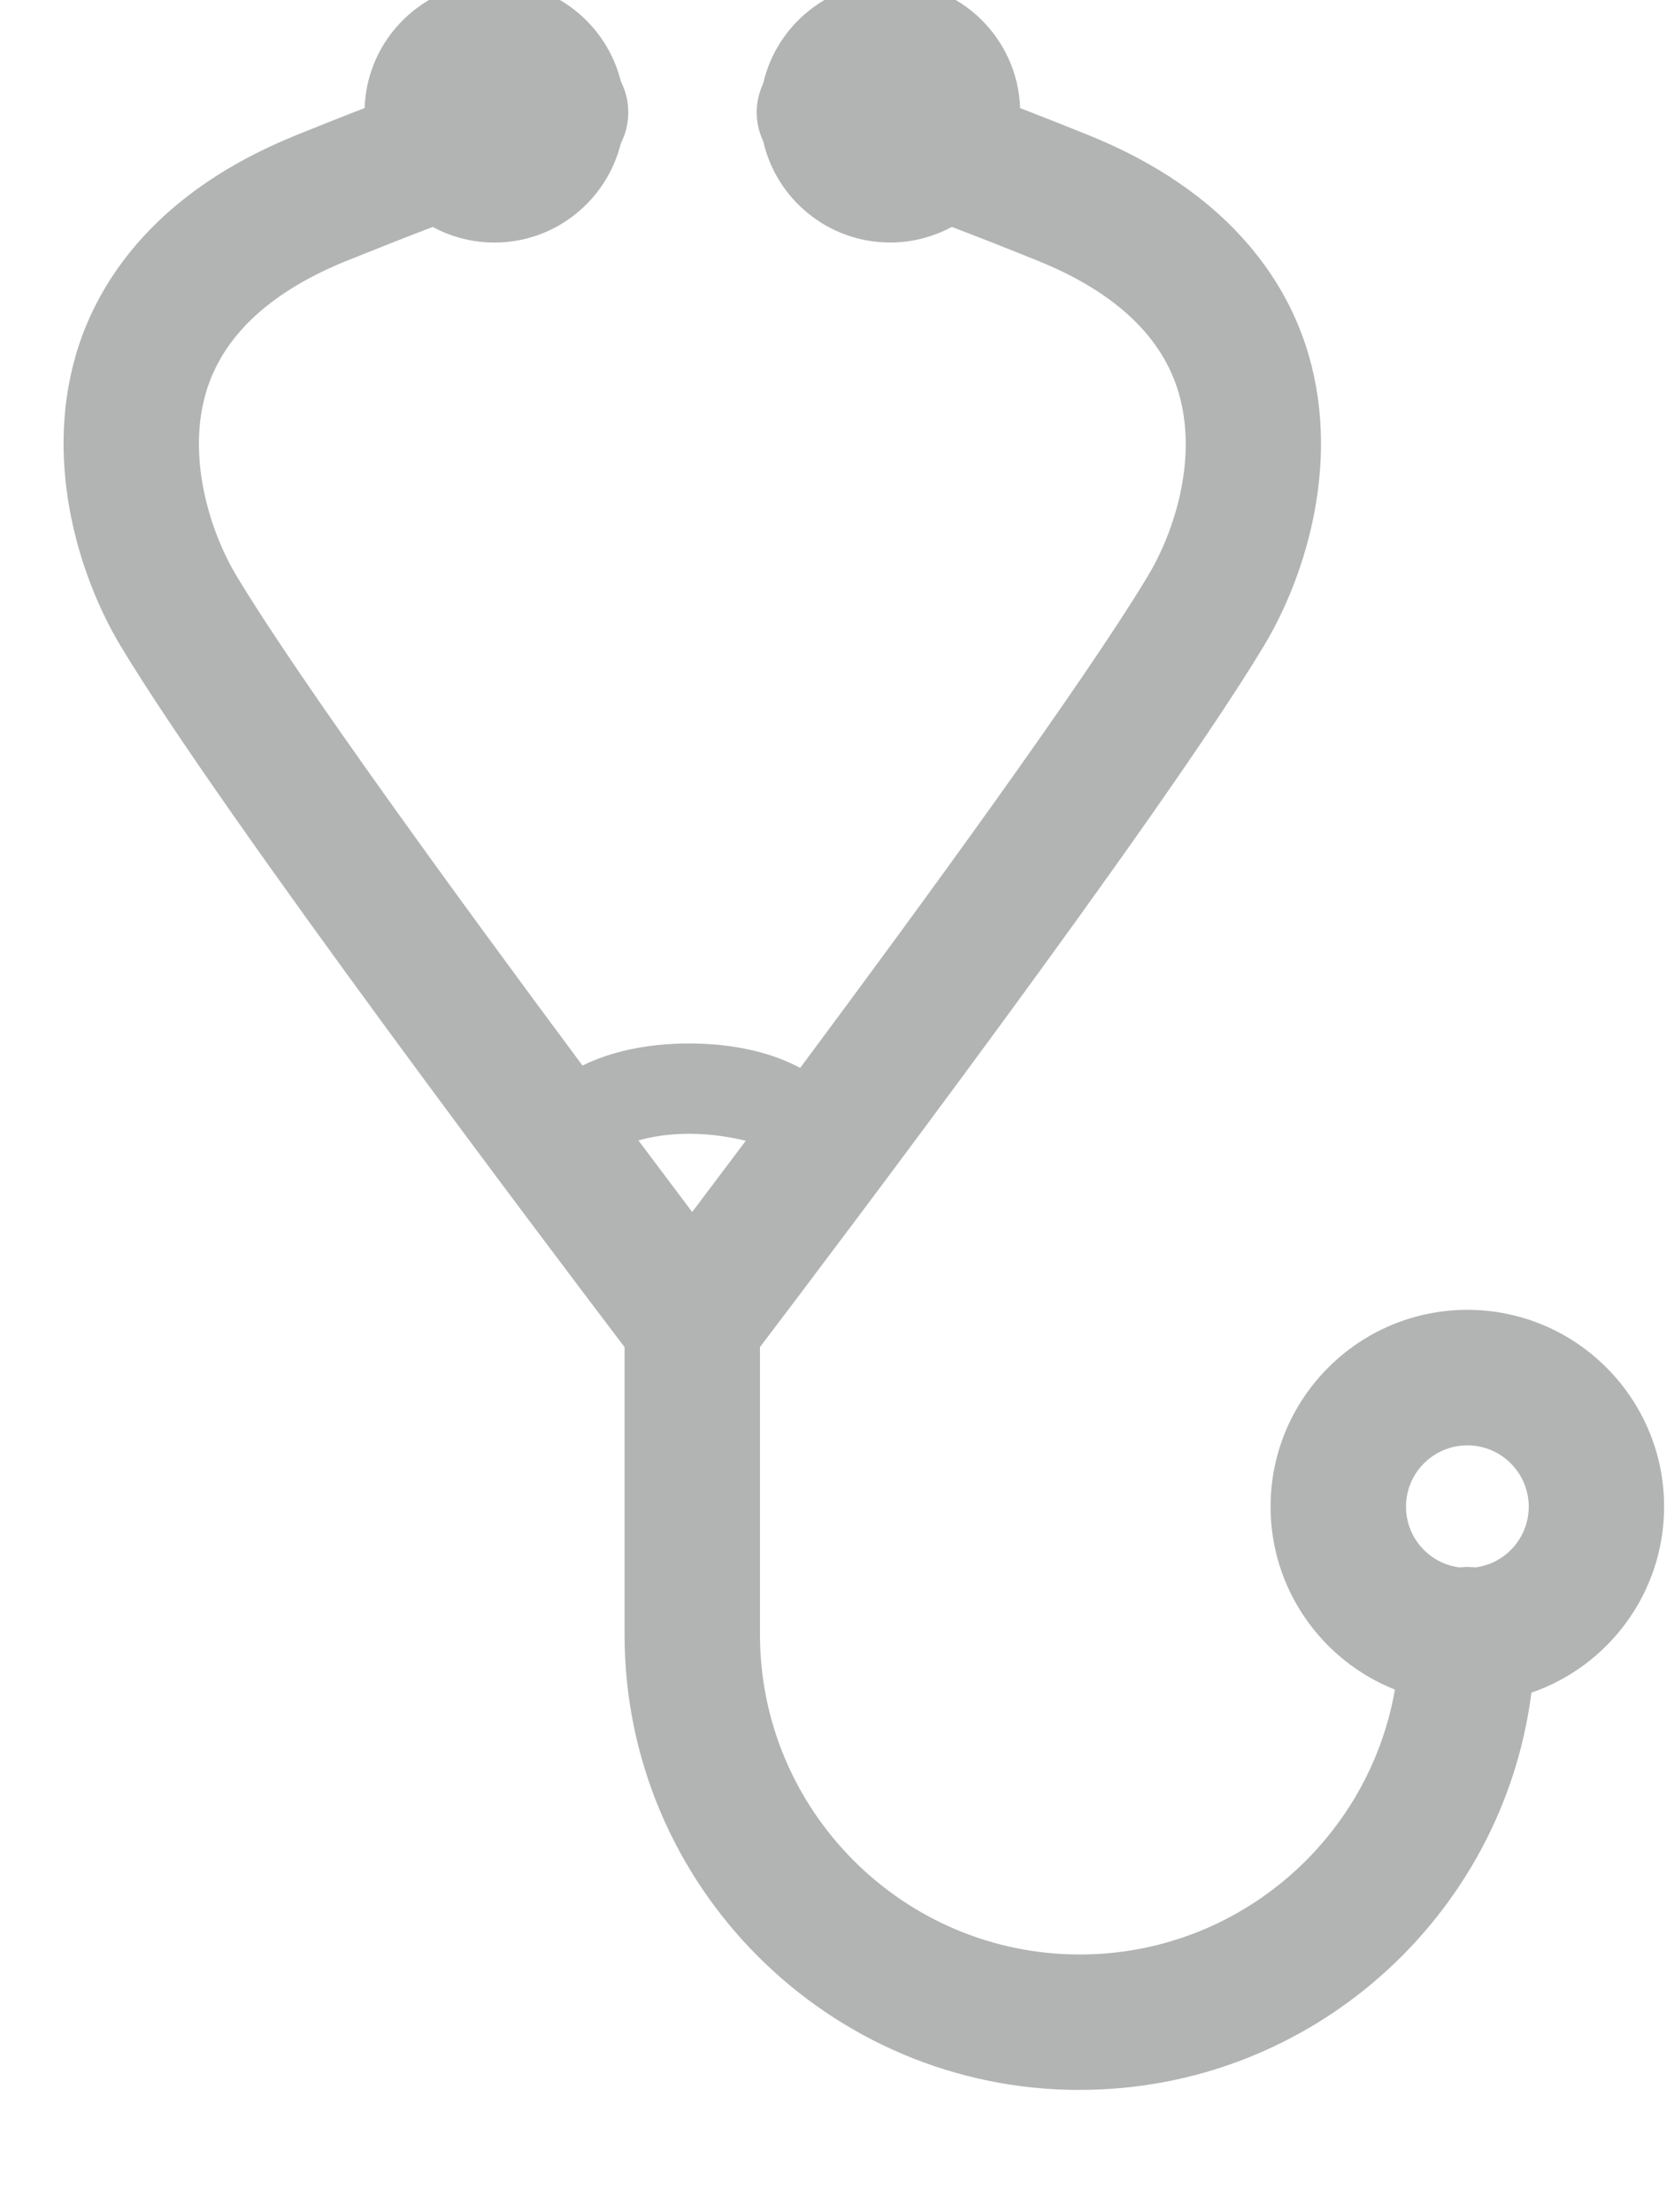 <?xml version="1.0" encoding="UTF-8"?>
<!DOCTYPE svg PUBLIC "-//W3C//DTD SVG 1.1//EN" "http://www.w3.org/Graphics/SVG/1.1/DTD/svg11.dtd">
<!-- Creator: CorelDRAW -->
<svg xmlns="http://www.w3.org/2000/svg" xml:space="preserve" width="53px" height="70px" style="shape-rendering:geometricPrecision; text-rendering:geometricPrecision; image-rendering:optimizeQuality; fill-rule:evenodd; clip-rule:evenodd"
viewBox="0 0 53 70.001"
 xmlns:xlink="http://www.w3.org/1999/xlink">
 <defs>
  <style type="text/css">
   <![CDATA[
    .fil0 {fill:#B2B3B3}
   ]]>
  </style>
 </defs>
 <g id="Слой_x0020_1">
  <path class="fil0" d="M34.186 66.141c-7.946,0 -14.412,-6.462 -14.412,-14.41l0 -9.098c-2.302,-3.032 -12.674,-16.746 -15.943,-22.168 -1.404,-2.33 -2.492,-6.065 -1.325,-9.568 0.68,-2.03 2.42,-4.825 6.877,-6.621 0.793,-0.32 1.509,-0.606 2.16,-0.856 0.074,-2.211 1.889,-3.982 4.112,-3.982 1.935,0 3.56,1.345 4.002,3.139 0.094,0.185 0.163,0.386 0.201,0.6 0.085,0.481 0.005,0.952 -0.201,1.356 -0.442,1.801 -2.065,3.143 -4.002,3.143 -0.706,0 -1.372,-0.178 -1.954,-0.494 -0.775,0.294 -1.675,0.65 -2.717,1.068 -2.356,0.952 -3.841,2.298 -4.41,4.003 -0.704,2.123 0.058,4.556 0.927,5.995 2.016,3.339 7.034,10.219 10.941,15.474 0.893,-0.444 2.056,-0.699 3.376,-0.699 1.393,0 2.609,0.283 3.516,0.774 3.915,-5.261 8.974,-12.193 10.996,-15.549 0.876,-1.44 1.641,-3.868 0.933,-5.99 -0.57,-1.71 -2.055,-3.057 -4.414,-4.009 -1.038,-0.419 -1.941,-0.774 -2.715,-1.068 -0.583,0.315 -1.247,0.494 -1.952,0.494 -1.962,0 -3.605,-1.374 -4.018,-3.207 -0.189,-0.396 -0.257,-0.856 -0.167,-1.318 0.035,-0.182 0.092,-0.352 0.167,-0.514 0.419,-1.828 2.062,-3.2 4.018,-3.2 2.225,0 4.041,1.775 4.115,3.984 0.651,0.252 1.367,0.534 2.159,0.854 4.458,1.797 6.2,4.597 6.874,6.63 1.167,3.503 0.078,7.238 -1.33,9.562 -3.266,5.419 -13.637,19.133 -15.939,22.165l0 9.098c0,5.583 4.545,10.125 10.126,10.125 4.991,0 9.15,-3.627 9.977,-8.383 -2.306,-0.914 -3.937,-3.167 -3.937,-5.791 0.001,-3.432 2.793,-6.227 6.231,-6.227 3.435,0 6.229,2.795 6.229,6.227 0,2.725 -1.759,5.047 -4.201,5.888 -0.907,7.083 -6.972,12.571 -14.299,12.571zm-10.573 -30.04c-0.419,-0.098 -1.043,-0.22 -1.795,-0.22 -0.645,0 -1.191,0.092 -1.605,0.211l1.702 2.265 1.698 -2.257zm22.586 13.502l0.259 -0.014 0.261 0.014c0.951,-0.124 1.682,-0.94 1.682,-1.921 0,-1.068 -0.87,-1.941 -1.943,-1.941 -1.072,0 -1.943,0.87 -1.943,1.941 0,0.983 0.733,1.797 1.684,1.921z"/>
 </g>
</svg>
